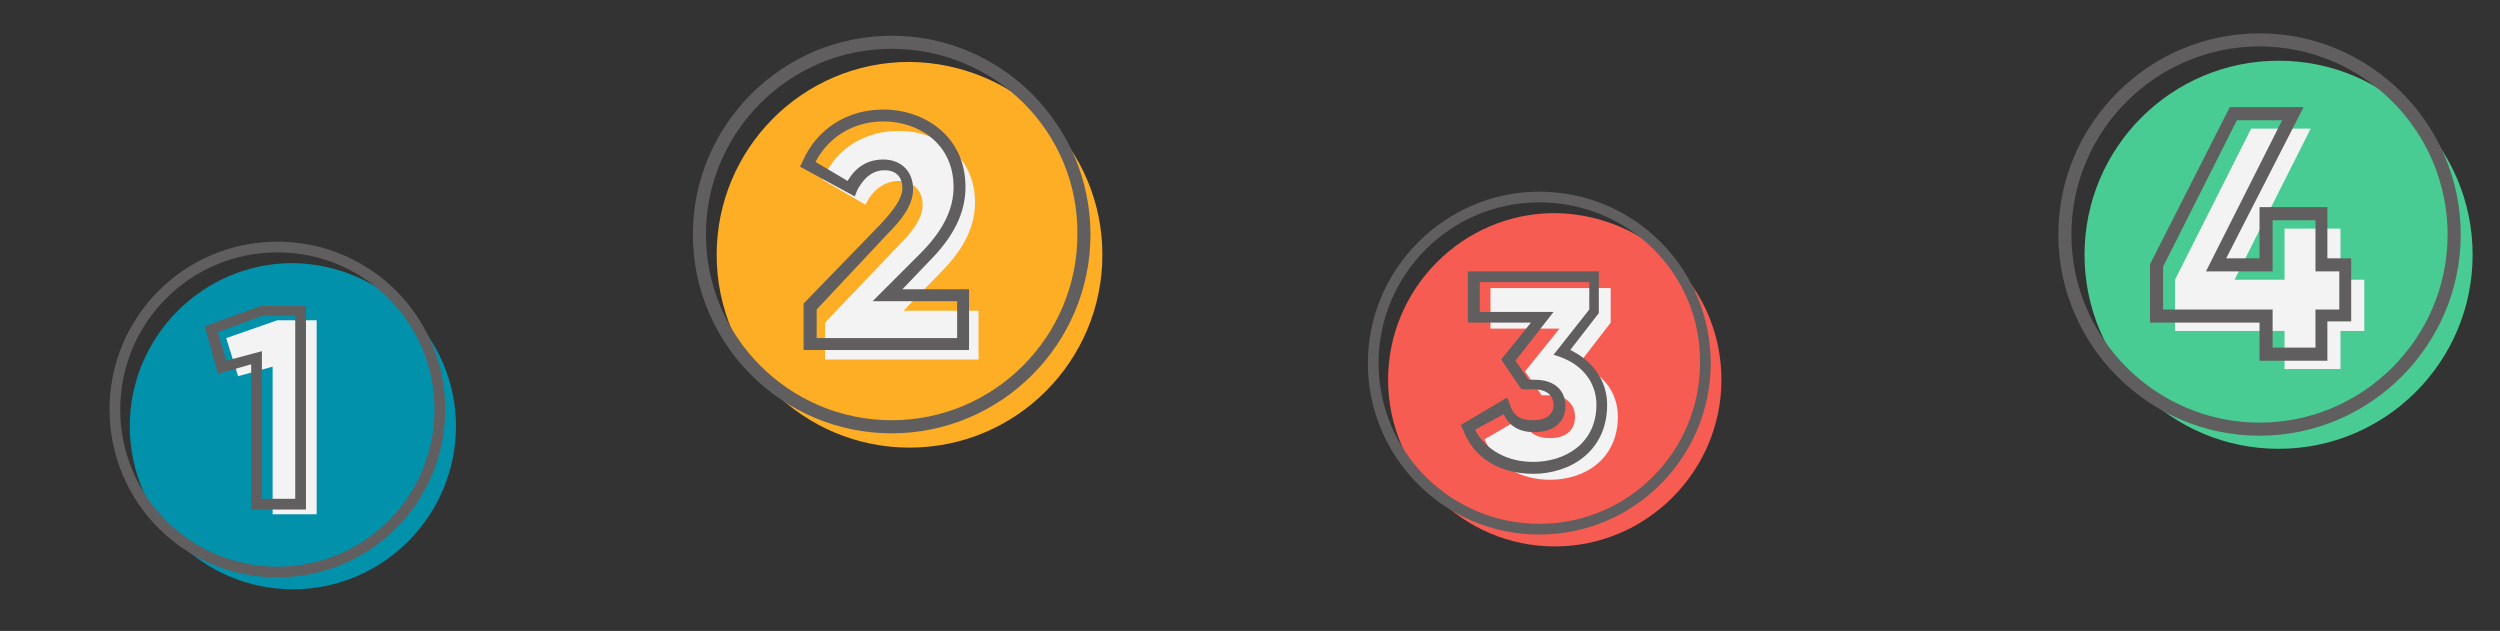 <?xml version="1.0" encoding="utf-8"?>
<!-- Generator: Adobe Illustrator 22.0.0, SVG Export Plug-In . SVG Version: 6.00 Build 0)  -->
<svg version="1.1" xmlns="http://www.w3.org/2000/svg" xmlns:xlink="http://www.w3.org/1999/xlink" x="0px" y="0px" width="210px"
	 height="53px" viewBox="0 0 210 53" style="enable-background:new 0 0 210 53;" xml:space="preserve">
<rect x="0" y="0" width="210" height="53" fill="#333333" stroke="none"/>
<style type="text/css">
	.st0{fill:#0291AB;}
	.st1{fill:#605E5F;}
	.st2{fill:#F3F3F3;}
	.st3{fill:#FEAE25;}
	.st4{fill:#F65C52;}
	.st5{fill:#48CC93;}
</style>
<g id="OBJECTS">
	<g>
		<g>
			<path class="st0" d="M38.3,35.8c0,7.5-6.1,13.7-13.7,13.7c-7.5,0-13.7-6.1-13.7-13.7c0-7.5,6.1-13.7,13.7-13.7
				C32.1,22.2,38.3,28.3,38.3,35.8z"/>
		</g>
		<g>
			<path class="st1" d="M23.3,48.5c-7.8,0-14.1-6.3-14.1-14.1c0-7.8,6.3-14.1,14.1-14.1c7.8,0,14.1,6.3,14.1,14.1
				C37.4,42.2,31.1,48.5,23.3,48.5z M23.3,21.2c-7.3,0-13.2,5.9-13.2,13.2c0,7.3,5.9,13.2,13.2,13.2c7.3,0,13.2-5.9,13.2-13.2
				C36.5,27.1,30.6,21.2,23.3,21.2z"/>
		</g>
		<g>
			<g>
				<path class="st2" d="M26.6,26.8v16.4h-3.7V30.8l-2.9,0.8L19,28.4l4.3-1.5H26.6z"/>
			</g>
		</g>
		<g>
			<g>
				<path class="st1" d="M25.7,42.8h-4.6V30.6l-2.8,0.8l-1.1-4l4.7-1.7h3.8V42.8z M22,41.9h2.8V26.5h-2.7l-3.8,1.4l0.7,2.4l3-0.8
					V41.9z"/>
			</g>
		</g>
	</g>
	<g>
		<g>
			<path class="st3" d="M92.6,21.4c0,8.9-7.2,16.2-16.2,16.2c-8.9,0-16.2-7.2-16.2-16.2c0-8.9,7.2-16.2,16.2-16.2
				C85.4,5.3,92.6,12.5,92.6,21.4z"/>
		</g>
		<g>
			<path class="st1" d="M74.9,36.4c-9.2,0-16.7-7.5-16.7-16.7c0-9.2,7.5-16.7,16.7-16.7s16.7,7.5,16.7,16.7
				C91.6,28.9,84.1,36.4,74.9,36.4z M74.9,4.1c-8.6,0-15.6,7-15.6,15.6c0,8.6,7,15.6,15.6,15.6s15.6-7,15.6-15.6
				C90.6,11.1,83.6,4.1,74.9,4.1z"/>
		</g>
		<g>
			<g>
				<path class="st2" d="M69.3,27.1l6.3-6.6c1.1-1.1,1.9-2.2,1.9-3.3c0-1.2-0.8-2-2-2c-1.3,0-2.3,0.9-2.8,2l-3.6-2.1
					c1.2-2.8,3.7-4.1,6.4-4.1c3.4,0,6.4,2.2,6.4,6c0,2.3-1.2,4.2-2.9,5.9l-3.1,3.2h6.3v4.1H69.3V27.1z"/>
			</g>
		</g>
		<g>
			<g>
				<path class="st1" d="M81.4,29.4H67.5v-3.9l6.5-6.7c1.2-1.3,1.8-2.2,1.8-3c0-0.9-0.5-1.5-1.5-1.5c-1.3,0-2,1.1-2.3,1.7l-0.2,0.5
					L67.2,14l0.2-0.4c1.2-2.8,3.8-4.4,6.8-4.4c3.4,0,6.9,2.2,6.9,6.5c0,2.2-1,4.2-3.1,6.3l-2.2,2.3h5.6V29.4z M68.6,28.4h11.8v-3.1
					h-7.1l4-4c1.9-1.9,2.8-3.7,2.8-5.6c0-3.6-2.9-5.5-5.9-5.5c-2.5,0-4.6,1.3-5.7,3.4l2.7,1.6c0.7-1.2,1.7-1.8,3-1.8
					c1.5,0,2.5,1,2.5,2.5c0,1.4-1.1,2.7-2.1,3.7L68.6,26V28.4z"/>
			</g>
		</g>
	</g>
	<g>
		<g>
			<path class="st4" d="M144.6,31.9c0,7.7-6.3,14-14,14c-7.7,0-14-6.3-14-14c0-7.7,6.3-14,14-14C138.4,18,144.6,24.2,144.6,31.9z"/>
		</g>
		<g>
			<path class="st1" d="M129.3,44.9c-8,0-14.4-6.5-14.4-14.4s6.5-14.4,14.4-14.4c8,0,14.4,6.5,14.4,14.4S137.3,44.9,129.3,44.9z
				 M129.3,17c-7.5,0-13.5,6.1-13.5,13.5c0,7.5,6.1,13.5,13.5,13.5c7.5,0,13.5-6.1,13.5-13.5C142.9,23,136.8,17,129.3,17z"/>
		</g>
		<g>
			<g>
				<path class="st2" d="M135.9,35c0,3.5-2.7,5.3-5.7,5.3c-2.4,0-4.5-1.1-5.5-3.4l3.1-1.8c0.4,1,1,1.7,2.4,1.7
					c1.5,0,2.1-0.8,2.1-1.8c0-1-0.7-1.8-2.1-1.8h-0.7l-1.4-2l2.9-3.6h-5.8v-3.4h10.1v2.9l-2.7,3.5C134.5,31.3,135.9,32.8,135.9,35z"
					/>
			</g>
		</g>
		<g>
			<g>
				<path class="st1" d="M128.8,39.8c-2.8,0-5-1.3-5.9-3.7l-0.2-0.4l3.9-2.3l0.2,0.5c0.3,1,0.9,1.4,2,1.4c1.1,0,1.7-0.5,1.7-1.3
					c0-0.8-0.6-1.3-1.7-1.3h-1l-1.7-2.5l2.5-3.1h-5.3v-4.3h11v3.5l-2.4,3.1c1.9,0.9,3.1,2.6,3.1,4.6C135,38,131.8,39.8,128.8,39.8z
					 M123.9,36.1c0.9,1.7,2.7,2.7,4.9,2.7c2.6,0,5.3-1.5,5.3-4.8c0-1.8-1.1-3.3-3-4l-0.6-0.2l3-3.8v-2.3h-9.2v2.5h6.2l-3.2,4.1
					l1.1,1.6h0.5c1.9,0,2.6,1.1,2.6,2.2c0,1.1-0.7,2.2-2.6,2.2c-1.3,0-2.1-0.5-2.6-1.5L123.9,36.1z"/>
			</g>
		</g>
	</g>
	<g>
		<g>
			<path class="st5" d="M207.7,21.4c0,9-7.3,16.3-16.3,16.3c-9,0-16.3-7.3-16.3-16.3c0-9,7.3-16.3,16.3-16.3
				C200.4,5.1,207.7,12.4,207.7,21.4z"/>
		</g>
		<g>
			<path class="st1" d="M189.8,36.6c-9.3,0-16.9-7.6-16.9-16.9c0-9.3,7.6-16.9,16.9-16.9c9.3,0,16.9,7.6,16.9,16.9
				C206.7,29,199.1,36.6,189.8,36.6z M189.8,3.9c-8.7,0-15.8,7.1-15.8,15.8c0,8.7,7.1,15.8,15.8,15.8c8.7,0,15.8-7.1,15.8-15.8
				C205.6,11,198.5,3.9,189.8,3.9z"/>
		</g>
		<g>
			<g>
				<path class="st2" d="M198.6,27.8h-2V31h-4.7v-3.2h-9.2v-4.3l6.4-12.7h5l-6.4,12.7h4.2v-4.3h4.7v4.3h2V27.8z"/>
			</g>
		</g>
		<g>
			<g>
				<path class="st1" d="M195.5,30.3h-5.7v-3.2h-9.2v-4.9L187.3,9h6.2L187,21.7h2.8v-4.3h5.7v4.3h2v5.3h-2V30.3z M190.9,29.2h3.6V26
					h2v-3.2h-2v-4.3h-3.6v4.3h-5.6l6.4-12.7h-3.8l-6.2,12.3V26h9.2V29.2z"/>
			</g>
		</g>
	</g>
</g>
<g id="DESIGNED_BY_FREEPIK">
</g>
</svg>
